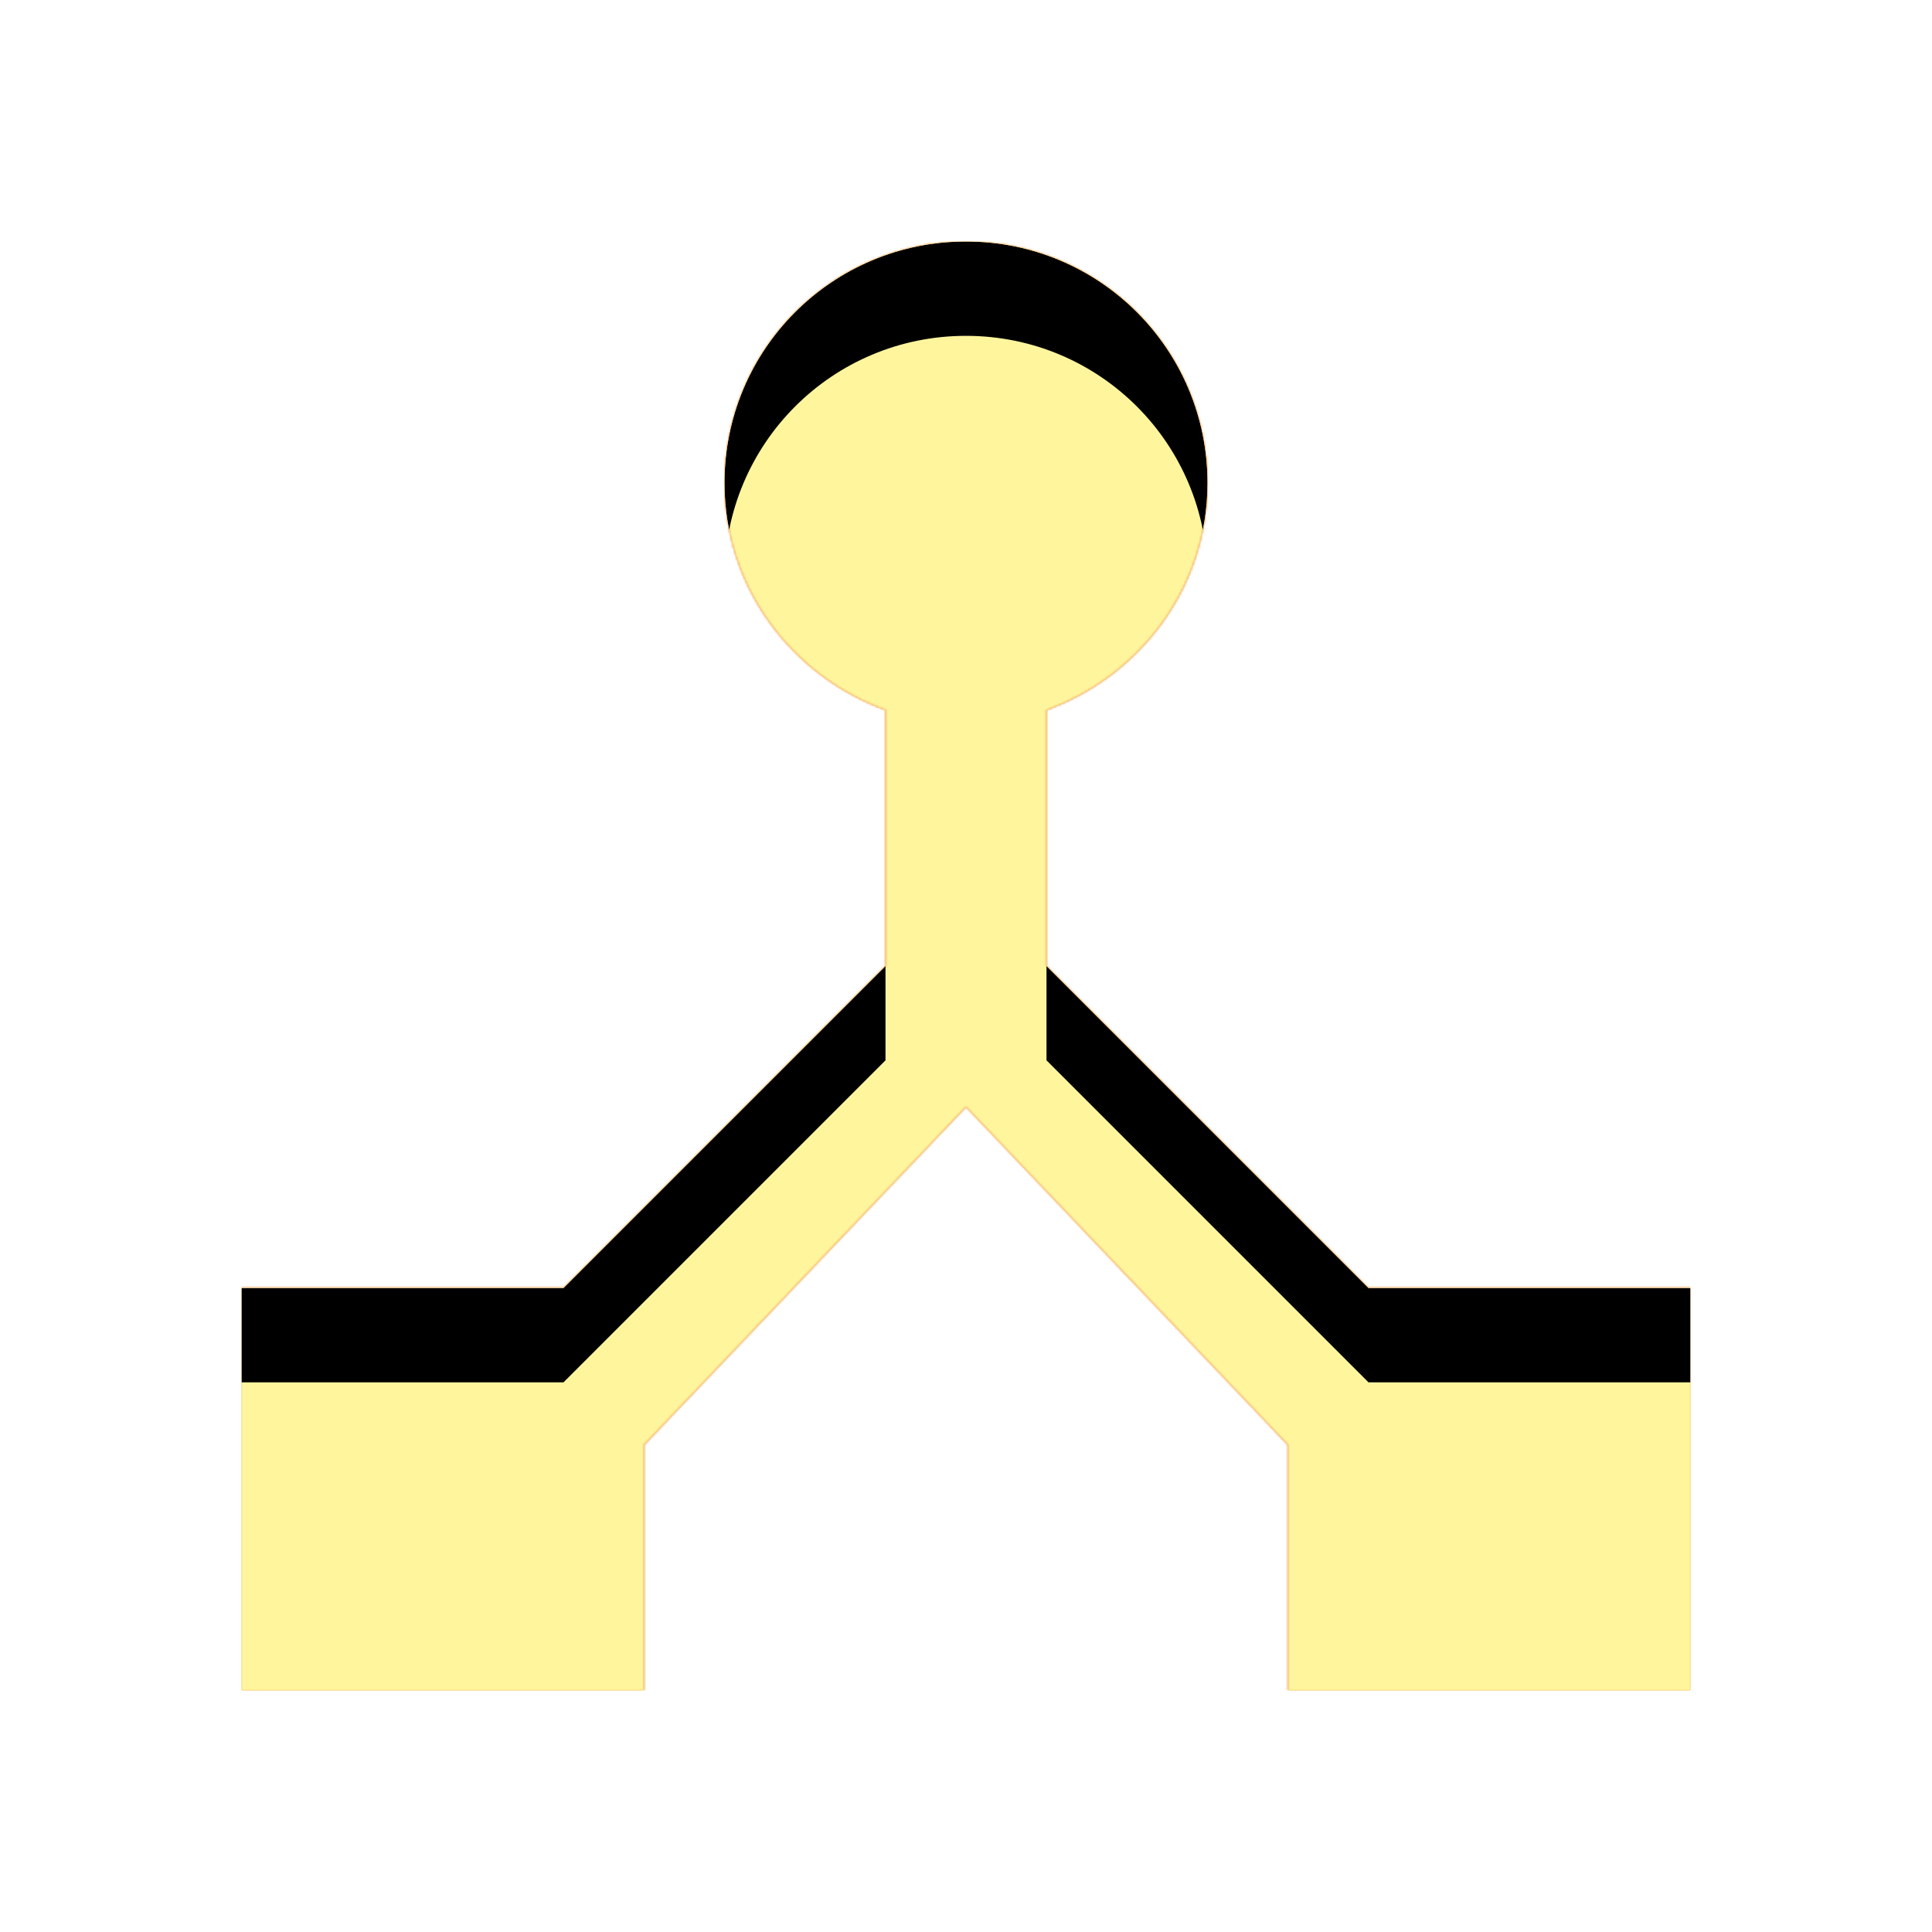 <svg version="1.1" xmlns="http://www.w3.org/2000/svg" xmlns:xlink="http://www.w3.org/1999/xlink" viewBox="0,0,1024,1024">
	<!-- Color names: teamapps-color-1, teamapps-color-2, teamapps-color-3 -->
	<desc>device_hub icon - Licensed under Apache License v2.0 (http://www.apache.org/licenses/LICENSE-2.0) - Created with Iconfu.com - Derivative work of Material icons (Copyright Google Inc.)</desc>
	<defs>
		<clipPath id="clip-yUc17LHy">
			<path d="M896,682.67v213.33h-213.33v-130.13l-170.67,-179.2l-170.67,179.2v130.13h-213.33v-213.33h170.67l170.66,-170.67v-135.68c-49.49,-17.92 -85.33,-64.85 -85.33,-120.32c0,-70.83 57.17,-128 128,-128c70.83,0 128,57.17 128,128c0,55.47 -35.84,102.4 -85.33,120.32v135.68l170.66,170.67z"/>
		</clipPath>
		<linearGradient x1="0" y1="1024" x2="1024" y2="0" id="color-Ffzqjnwv" gradientUnits="userSpaceOnUse">
			<stop offset="0.2" stop-color="#000000"/>
			<stop offset="0.8" stop-color="#ffffff"/>
		</linearGradient>
		<radialGradient cx="0" cy="0" r="1448.15" id="color-JjMacZa7" gradientUnits="userSpaceOnUse">
			<stop offset="0.07" stop-color="#ffffff"/>
			<stop offset="0.75" stop-color="#000000"/>
		</radialGradient>
		<filter id="filter-NX0hWWKJ" color-interpolation-filters="sRGB">
			<feOffset/>
		</filter>
		<filter id="filter-Xi4ogwrq" x="0%" y="0%" width="100%" height="100%" color-interpolation-filters="sRGB">
			<feColorMatrix values="1 0 0 0 0 0 1 0 0 0 0 0 1 0 0 0 0 0 0.05 0" in="SourceGraphic"/>
			<feOffset dy="20"/>
			<feGaussianBlur stdDeviation="11" result="blur0"/>
			<feColorMatrix values="1 0 0 0 0 0 1 0 0 0 0 0 1 0 0 0 0 0 0.07 0" in="SourceGraphic"/>
			<feOffset dy="30"/>
			<feGaussianBlur stdDeviation="20" result="blur1"/>
			<feMerge>
				<feMergeNode in="blur0"/>
				<feMergeNode in="blur1"/>
			</feMerge>
		</filter>
		<mask id="mask-4hI6bCCL">
			<path d="M896,682.67v213.33h-213.33v-130.13l-170.67,-179.2l-170.67,179.2v130.13h-213.33v-213.33h170.67l170.66,-170.67v-135.68c-49.49,-17.92 -85.33,-64.85 -85.33,-120.32c0,-70.83 57.17,-128 128,-128c70.83,0 128,57.17 128,128c0,55.47 -35.84,102.4 -85.33,120.32v135.68l170.66,170.67z" fill="#ffffff"/>
		</mask>
		<mask id="mask-fTb8DVmq">
			<rect fill="url(#color-Ffzqjnwv)" x="128" y="128" width="768" height="768"/>
		</mask>
		<mask id="mask-zvFrAIIr">
			<path d="M896,682.67v213.33h-213.33v-130.13l-170.67,-179.2l-170.67,179.2v130.13h-213.33v-213.33h170.67l170.66,-170.67v-135.68c-49.49,-17.92 -85.33,-64.85 -85.33,-120.32c0,-70.83 57.17,-128 128,-128c70.83,0 128,57.17 128,128c0,55.47 -35.84,102.4 -85.33,120.32v135.68l170.66,170.67z" fill="url(#color-JjMacZa7)"/>
		</mask>
	</defs>
	<g fill="none" fill-rule="nonzero" style="mix-blend-mode: normal">
		<g mask="url(#mask-4hI6bCCL)">
			<g color="#ffc107" class="teamapps-color-2">
				<rect x="128" y="128" width="768" height="768" fill="currentColor"/>
			</g>
			<g color="#e65100" class="teamapps-color-3" mask="url(#mask-fTb8DVmq)">
				<rect x="128" y="128" width="768" height="768" fill="currentColor"/>
			</g>
		</g>
		<g filter="url(#filter-NX0hWWKJ)" mask="url(#mask-zvFrAIIr)">
			<g color="#fff59d" class="teamapps-color-1">
				<rect x="128" y="128" width="768" height="768" fill="currentColor"/>
			</g>
		</g>
		<g clip-path="url(#clip-yUc17LHy)">
			<path d="M35,939v-954h954v954zM725.33,682.67l-170.66,-170.67v-135.68c49.49,-17.92 85.33,-64.85 85.33,-120.32c0,-70.83 -57.17,-128 -128,-128c-70.83,0 -128,57.17 -128,128c0,55.47 35.84,102.4 85.33,120.32v135.68l-170.66,170.67h-170.67v213.33h213.33v-130.13l170.67,-179.2l170.67,179.2v130.13h213.33v-213.33z" fill="#000000" filter="url(#filter-Xi4ogwrq)"/>
		</g>
	</g>
</svg>